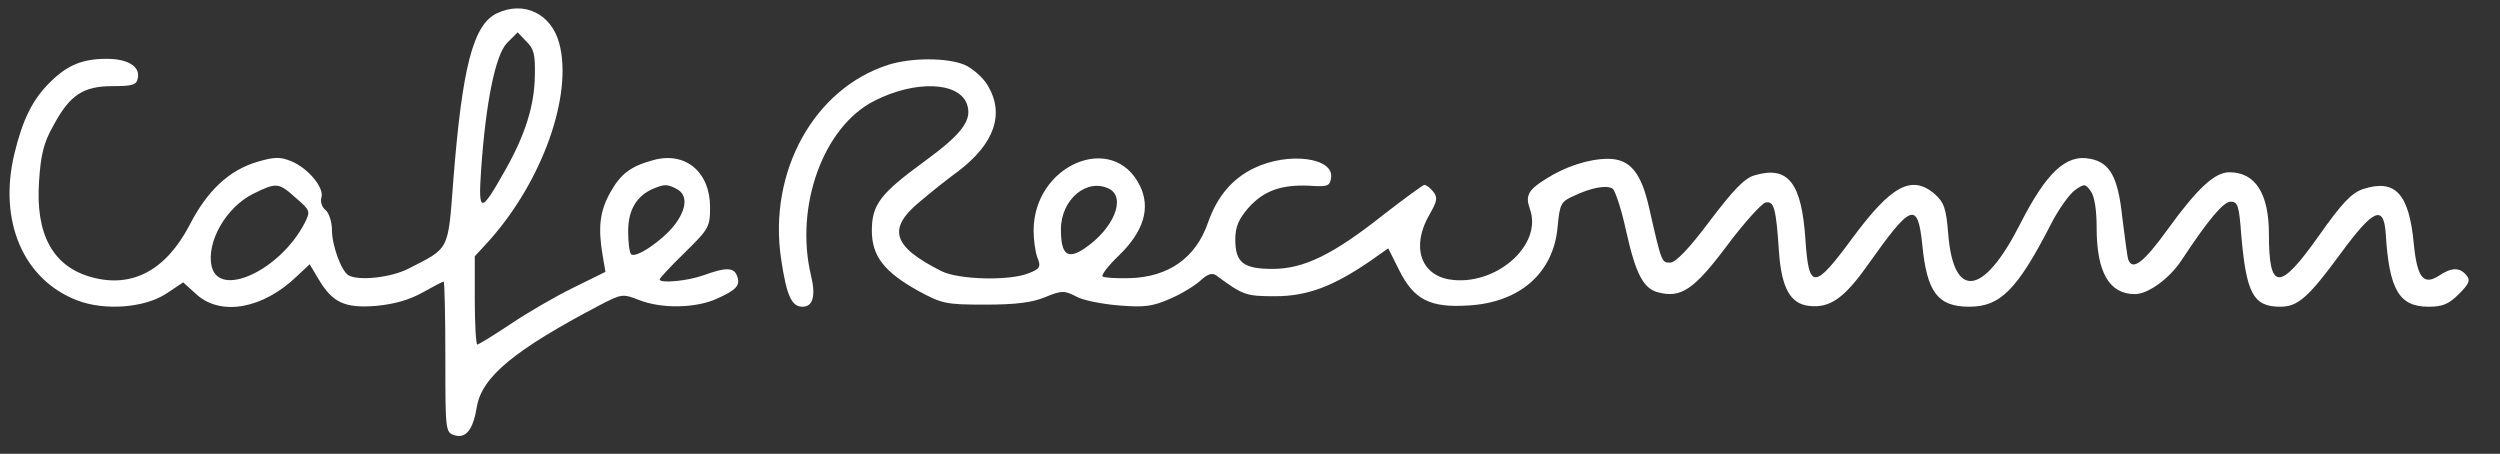<?xml version="1.0" standalone="no"?>
<!DOCTYPE svg PUBLIC "-//W3C//DTD SVG 20010904//EN"
 "http://www.w3.org/TR/2001/REC-SVG-20010904/DTD/svg10.dtd">
<svg version="1.0" xmlns="http://www.w3.org/2000/svg"
 width="595pt" height="108pt" viewBox="0 0 595 108"
 preserveAspectRatio="xMidYMid meet">
<rect x="0" y="0" width="595" height="108" fill="#333333" stroke="none"/>
<g transform="translate(0,108) scale(0.1,-0.1)"
fill="#fff" stroke="none">
<path d="M1182 1048 c-56 -27 -82 -129 -103 -396 -13 -171 -8 -161 -108 -212
-42 -21 -118 -29 -142 -15 -17 11 -39 71 -39 108 0 19 -7 40 -15 47 -9 7 -13
20 -10 30 7 23 -31 69 -71 86 -27 11 -40 11 -81 -1 -68 -20 -120 -69 -162
-151 -56 -107 -136 -150 -232 -124 -93 25 -135 102 -126 229 4 62 11 92 34
132 39 73 71 94 141 94 48 0 57 3 60 19 6 28 -24 46 -74 46 -56 0 -92 -14
-132 -53 -44 -42 -68 -91 -88 -174 -38 -160 22 -299 150 -348 65 -25 161 -18
213 17 l39 26 32 -29 c58 -52 158 -34 238 43 l31 29 21 -35 c33 -56 62 -70
137 -64 43 4 79 14 111 32 25 14 48 26 50 26 2 0 4 -81 4 -179 0 -176 0 -180
22 -187 27 -8 44 13 53 68 12 71 89 135 293 242 52 27 54 27 93 12 53 -21 134
-20 185 3 47 21 57 32 48 55 -8 20 -27 20 -79 1 -39 -14 -105 -20 -105 -10 0
3 27 32 60 64 57 56 60 61 60 108 0 84 -59 133 -135 112 -55 -15 -78 -33 -103
-78 -24 -43 -29 -82 -18 -147 l7 -41 -77 -38 c-43 -21 -110 -60 -150 -87 -39
-26 -75 -48 -78 -48 -3 0 -6 47 -6 105 l0 105 34 37 c127 142 200 347 167 470
-19 71 -85 102 -149 71z m91 -148 c-1 -71 -23 -141 -70 -224 -59 -105 -65
-105 -58 -1 11 160 34 275 62 303 l25 25 21 -22 c18 -17 21 -32 20 -81z m-569
-291 c35 -30 35 -32 21 -60 -58 -112 -202 -179 -221 -104 -14 58 34 142 99
174 55 27 60 27 101 -10z m907 21 c26 -14 24 -47 -6 -86 -28 -36 -92 -80 -103
-69 -4 4 -7 28 -7 55 0 50 20 84 60 101 27 11 33 11 56 -1z"/>
<path d="M2115 926 c-177 -56 -287 -254 -256 -462 13 -88 25 -114 51 -114 25
0 32 26 20 75 -39 165 30 354 151 415 96 49 200 46 220 -7 14 -38 -10 -71
-102 -138 -104 -76 -124 -102 -124 -164 0 -60 29 -98 110 -143 57 -31 66 -33
160 -33 73 0 112 5 143 18 39 16 45 16 74 1 16 -9 63 -18 102 -21 60 -5 80 -2
121 16 28 12 60 32 73 44 16 15 27 18 36 12 65 -48 71 -50 141 -50 76 0 137
23 225 83 l44 31 26 -52 c35 -70 73 -90 165 -84 122 7 202 77 212 186 5 55 8
61 37 74 44 21 79 27 94 18 6 -4 21 -49 32 -100 23 -103 41 -138 77 -147 54
-14 85 7 163 111 41 55 83 101 92 103 20 4 25 -12 32 -118 6 -85 27 -123 71
-128 50 -6 84 18 140 97 104 147 119 153 130 49 11 -114 37 -148 112 -148 74
0 114 41 193 194 19 38 46 75 59 84 22 15 24 15 37 -3 9 -12 14 -45 14 -87 0
-106 30 -158 91 -158 31 0 81 36 110 79 65 99 101 141 118 141 17 0 20 -10 25
-77 12 -142 29 -173 93 -173 42 0 67 22 144 127 78 106 102 116 107 48 8 -135
32 -175 102 -175 33 0 48 6 72 30 25 25 28 33 18 45 -16 19 -35 19 -65 -1 -37
-24 -52 -5 -60 74 -11 121 -44 157 -121 132 -27 -9 -50 -33 -105 -111 -94
-133 -119 -132 -119 4 0 96 -32 147 -94 147 -35 0 -76 -38 -147 -136 -57 -79
-84 -100 -94 -71 -2 6 -8 52 -14 100 -10 95 -29 130 -76 139 -58 12 -105 -33
-168 -157 -86 -169 -157 -179 -170 -24 -5 63 -10 77 -32 97 -55 47 -103 21
-195 -103 -92 -125 -105 -126 -113 -6 -9 136 -41 177 -120 154 -24 -6 -50 -33
-107 -108 -50 -67 -82 -100 -95 -100 -20 0 -20 -2 -50 130 -19 85 -46 117 -98
117 -45 0 -101 -18 -148 -48 -42 -26 -49 -40 -38 -71 32 -87 -83 -186 -192
-168 -69 12 -90 80 -47 154 19 33 20 41 9 55 -7 9 -17 16 -21 16 -3 0 -47 -32
-96 -70 -121 -96 -191 -130 -265 -130 -70 0 -89 15 -89 70 0 30 8 48 30 74 37
42 79 57 146 54 44 -3 49 -1 52 19 7 48 -102 62 -183 23 -52 -25 -88 -67 -110
-130 -29 -84 -94 -129 -185 -132 -33 -1 -62 1 -66 4 -3 4 14 26 39 50 59 57
76 113 50 166 -64 130 -253 50 -253 -107 0 -22 4 -51 9 -64 9 -22 6 -27 -20
-37 -45 -19 -168 -16 -209 5 -115 58 -129 100 -52 164 26 22 67 55 92 73 87
66 112 137 70 206 -11 18 -36 40 -55 48 -42 17 -125 17 -180 0z m526 -296 c39
-22 9 -94 -58 -140 -42 -29 -58 -17 -58 44 0 72 63 124 116 96z"/>
</g>
</svg>
